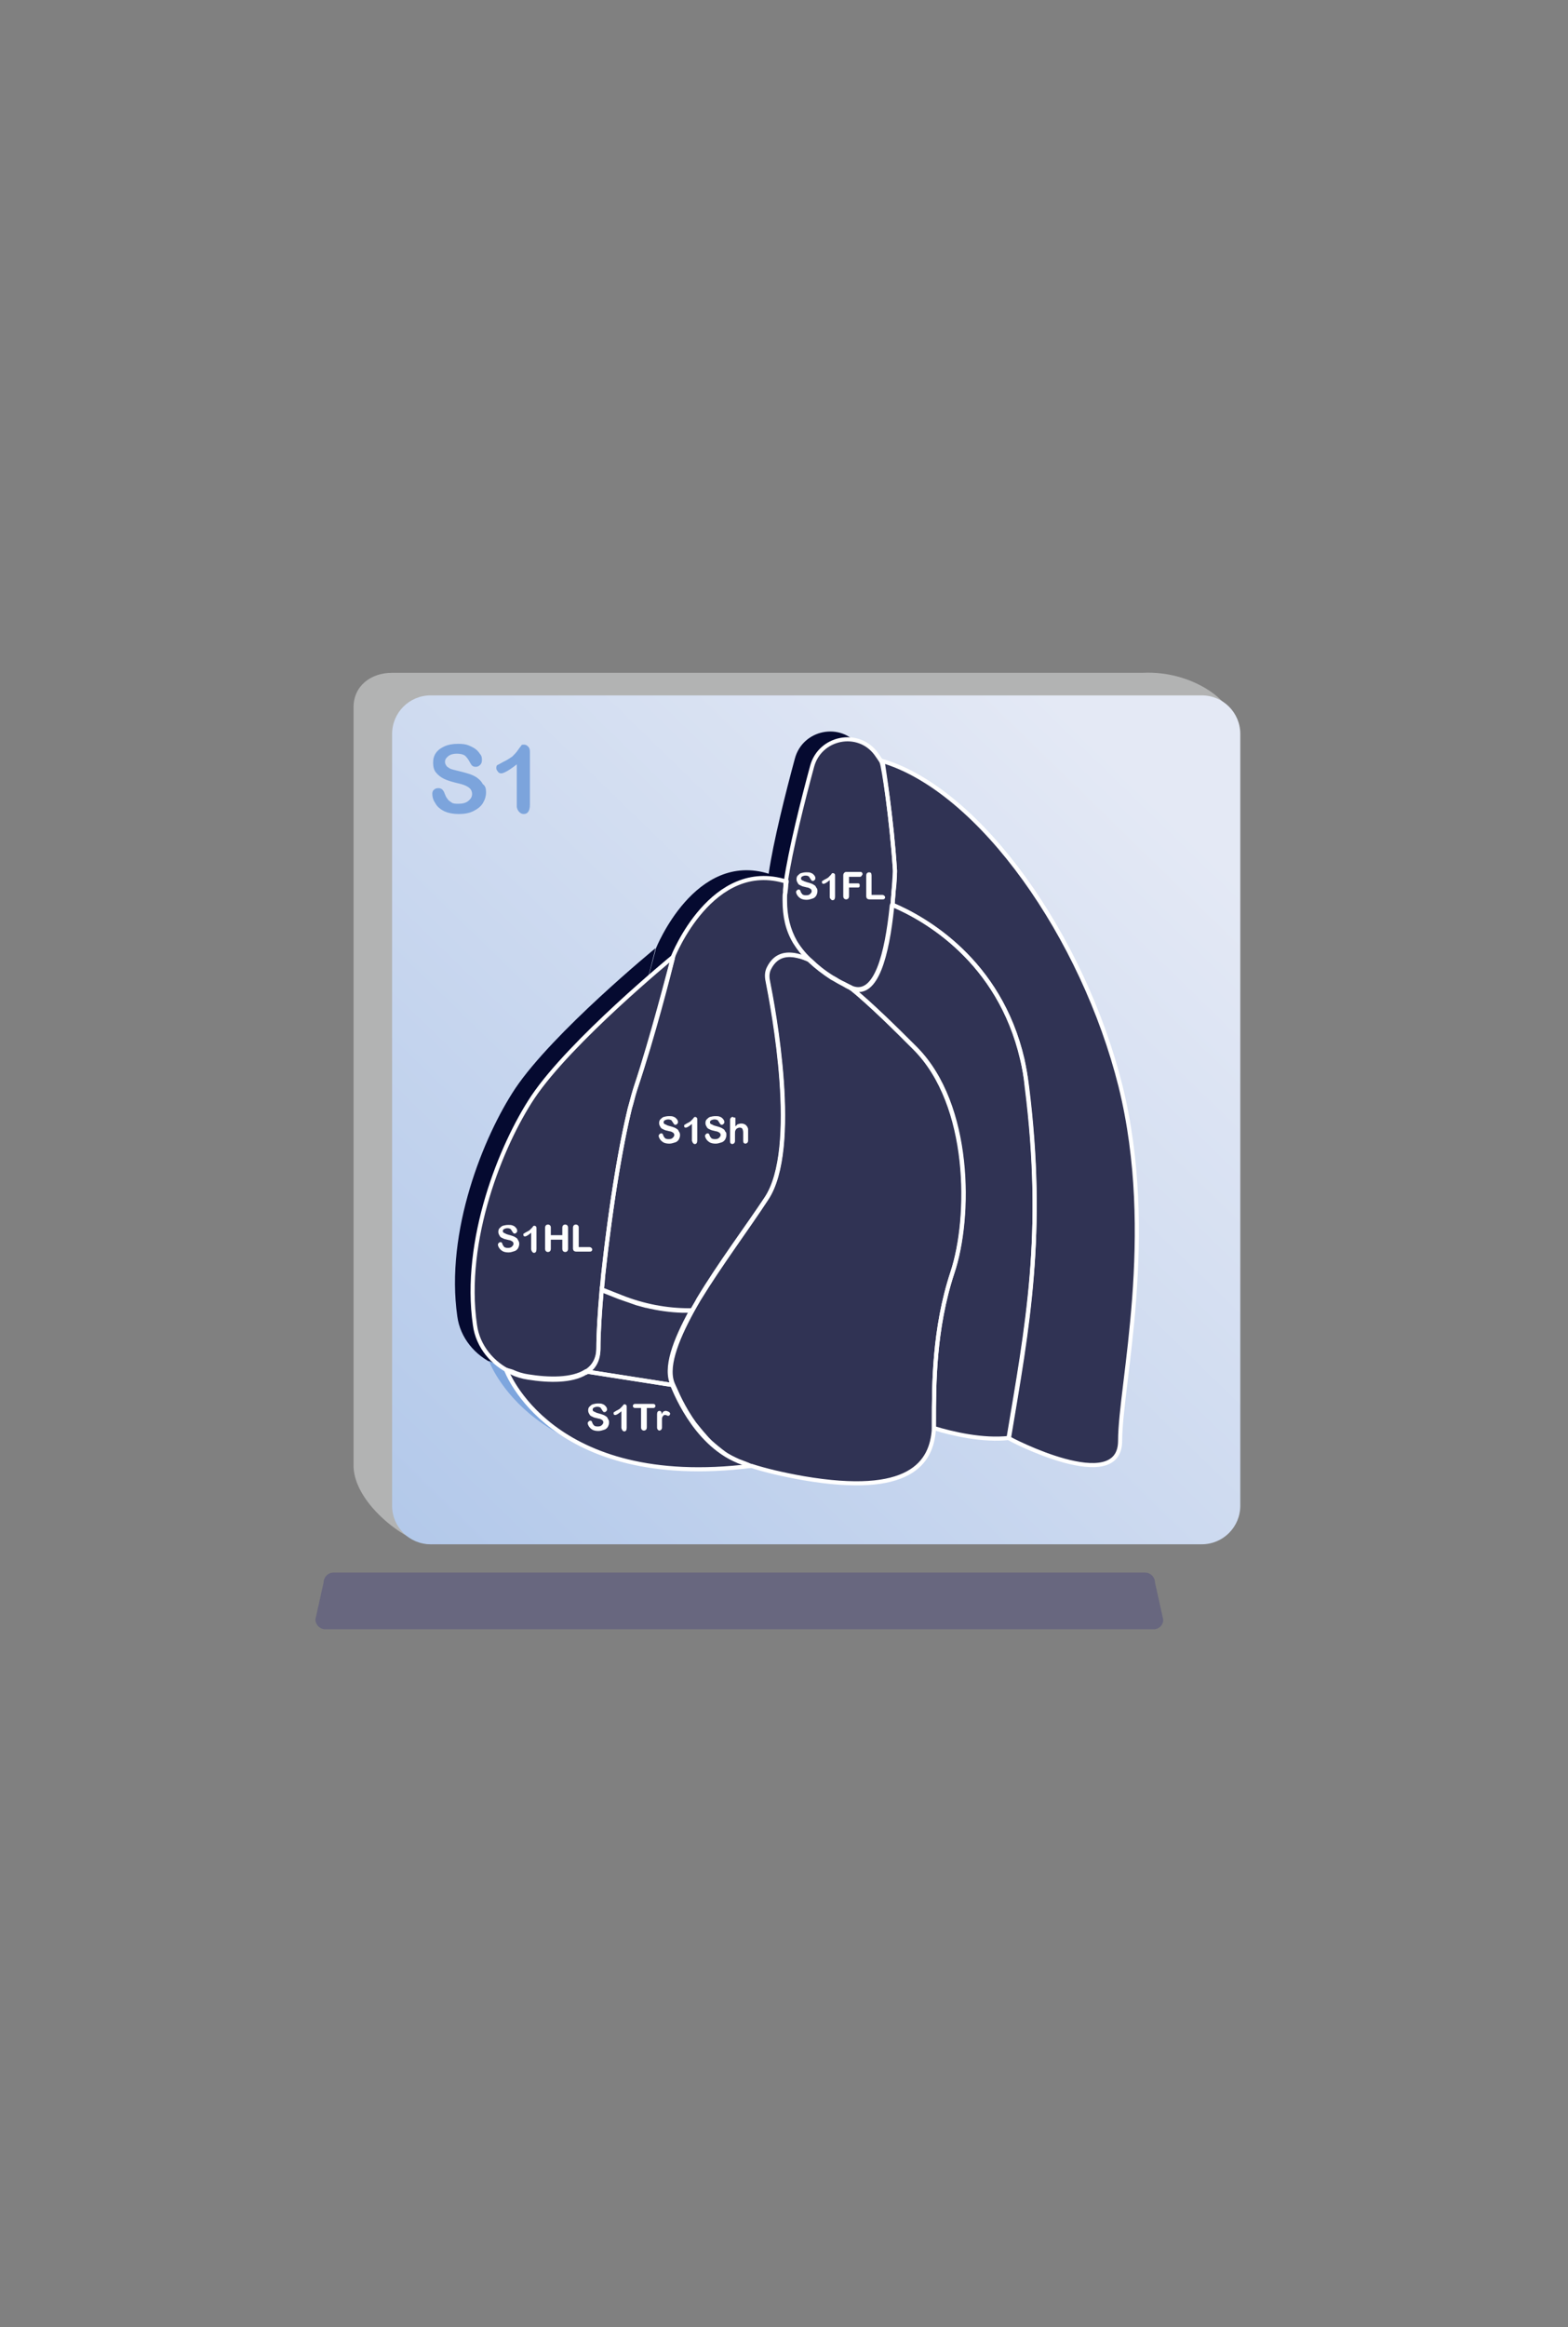 <?xml version="1.0" encoding="utf-8"?>
<!-- Generator: Adobe Illustrator 23.0.4, SVG Export Plug-In . SVG Version: 6.00 Build 0)  -->
<svg version="1.1" id="Layer_1" xmlns="http://www.w3.org/2000/svg" xmlns:xlink="http://www.w3.org/1999/xlink" x="0px" y="0px"
	 viewBox="0 0 382.3 566.9" style="enable-background:new 0 0 382.3 566.9;" xml:space="preserve">
<rect x="0" y="0" width="382.3" height="566.9" fill="#808080" stroke="none"/>
<style type="text/css">
	.st0{opacity:0.2;fill:#0B0780;}
	.st1{fill:#B2B3B3;}
	.st2{fill:url(#SVGID_1_);}
	.st3{fill:#050A30;}
	.st4{fill:#7EA6DE;}
	.st5{fill:#303354;}
	.st6{fill:none;}
	.st7{fill:none;stroke:#FFFFFF;stroke-miterlimit:10;}
	.st8{enable-background:new    ;}
	.st9{fill:#FFFFFF;}
	.st10{fill:#7CA4DC;}
</style>
<path id="Shadow" class="st0" d="M281.3,396.9H79.3c-1.3,0-2.4-1.1-2.4-2.4l2-9c0-1.3,1.1-2.4,2.4-2.4h197.9c1.3,0,2.4,1.1,2.4,2.4
	l2,9C283.7,395.8,282.6,396.9,281.3,396.9z"/>
<g id="Plain_background">
	<g id="Brainregionsback">
		<path class="st1" d="M283.5,366.7L105,376.2c-5.2,0-18.5-9.5-18.8-18.9v-185c0-5.2,4.2-8.4,9.4-8.4h183c12.1-0.6,22.1,7,22.1,12.2
			L293,357.3C292.9,362.5,288.7,366.7,283.5,366.7z"/>
		
			<linearGradient id="SVGID_1_" gradientUnits="userSpaceOnUse" x1="278.678" y1="377.053" x2="-95.226" y2="-7.573" gradientTransform="matrix(1 0 0 -1 0 567.89)">
			<stop  offset="0" style="stop-color:#E4E9F5"/>
			<stop  offset="0.999" style="stop-color:#7EA6DE"/>
		</linearGradient>
		<path class="st2" d="M293,376.2H105c-5.2,0-9.4-4.2-9.4-9.4v-188c0-5.2,4.2-9.4,9.4-9.4h188c5.2,0,9.4,4.2,9.4,9.4v188
			C302.4,372,298.2,376.2,293,376.2z"/>
		<path class="st3" d="M214,210.1v0.1c0,0.1,0,0.2,0,0.4c0,1.4-0.1,2.9-0.3,4.3c-0.1,1.3-0.2,2.5-0.3,3.8c0,0,0,0.2-0.1,0.5
			c-1.2,11.5-3.8,21.9-9.6,19.8c-0.2,0-0.5-0.1-0.7-0.3c-0.5-0.2-1-0.5-1.5-0.8c-0.8-0.4-1.5-0.8-2-1.1s-0.9-0.5-0.9-0.5
			c-2-1.3-3.8-2.7-5.3-4.1c-1.5-1.5-2.7-3-3.7-4.6c-1.8-3-2.5-6.3-2.5-10.1c0-0.2,0-0.5,0-0.8s0-0.7,0.1-1.1c0-0.2,0-0.4,0-0.6
			c0-0.4,0.1-0.8,0.1-1.1c0-0.1,0-0.3,0-0.4c0-0.4,0.1-0.6,0.1-0.6c1.1-7.7,4.2-20,6.4-28.1c1.9-7.1,11.2-9,15.6-3.1
			c0.5,0.7,1,1.4,1.4,2.1c0,0,0,0,0,0.1C211.2,185,213.2,197.5,214,210.1z"/>
		<path class="st3" d="M159.8,231l-0.1,0.5c-0.7,2.9-4.8,19-9,31.4c-3.1,9.3-6.2,29.4-7.9,45.4c-0.1,1.4-0.2,2.7-0.4,4
			c-0.5,5.7-0.8,10.7-0.8,14.2c0,2.8-1.1,4.6-3,5.8h-0.1l0,0c-3.4,2.1-9,2-14,1.2c-1.4-0.2-2.8-0.6-4-1.2c-4.7-2.1-8.3-6.4-9-11.6
			c-3-20.7,6.4-43.9,14.1-55.5C134.8,251.5,159.8,231,159.8,231z"/>
		<path class="st4" d="M178.9,355.2c-49,6.1-59.7-23.7-59.7-23.7l1.5,0.7c1.3,0.6,2.6,1,4,1.2c5,0.8,10.6,0.9,14-1.2l0,0l21.1,3.3
			c0.3,0.5,5.1,14,16,18.5C176,354.2,178.8,355.2,178.9,355.2z"/>
		<path class="st3" d="M193.3,232.1c-1.1-0.5-2.1-0.9-3.1-1.1c-3.3-0.8-5.9,0.2-7.4,3.9c-0.2,0.4-0.2,0.8-0.1,1.3
			c1.1,5.1,8.3,41.3-0.1,53.9c-4.5,6.8-11.4,16-16.5,24.5l0,0c-0.5,1-1.1,1.9-1.6,2.8h-2.3c-3-0.1-5.9-0.5-8.8-1.2h-0.1
			c-0.7-0.2-1.5-0.4-2.2-0.6l-4.3-1.5l-4.3-1.7l0,0c0.1-1,0.2-2.1,0.3-3.2c0.5-4.6,1.1-9.6,1.8-14.6c0.2-1.4,0.4-2.8,0.6-4.2
			c1.2-8,2.6-15.7,4-21.6c0.1-0.6,0.3-1.2,0.5-1.8c0.4-1.5,0.7-2.8,1.1-4c4.1-12.4,8.2-28.5,9-31.4l0.1-0.5c0,0,9.5-24,27.7-18.2
			c0,0,0,0.2-0.1,0.6c0,0.5-0.1,1.3-0.2,2.1c-0.1,0.4-0.1,0.8-0.1,1.1s0,0.6,0,0.8c0,3.8,0.8,7.1,2.5,10.1
			C190.6,229.1,191.8,230.6,193.3,232.1z"/>
		<path class="st5" d="M273.1,264.6c-9.1-36.4-34.1-72.1-58-79.2c-0.5-0.7-0.9-1.4-1.4-2.1c-4.4-5.9-13.7-4-15.6,3.1
			c-2.2,8.1-5.3,20.5-6.4,28.1c-18.2-5.7-27.7,18.2-27.7,18.2l-0.1,0.5l0,0c-2.4,2-25.3,21-33.9,33.9c-7.8,11.6-17.1,34.8-14.1,55.5
			c0.7,4.8,3.7,8.7,7.8,11l-0.3-0.1c0,0,10.6,29.5,59.7,23.4l0,0c3.4,1.2,7.6,2.2,12.7,3c25.8,4.3,31.3-3.6,31.8-12.1
			c4.6,1.4,12,3.1,18.3,2.4c0,0.2,27.2,14.3,27.2,0.7C273.1,337.4,282.2,301,273.1,264.6z M192.3,232.6c-0.1,0-0.3,0-0.4,0
			C192,232.6,192.1,232.6,192.3,232.6z M193.3,232.6c-0.2,0-0.3,0-0.5,0C193,232.6,193.2,232.6,193.3,232.6z M191.5,216.9
			c0,0.1,0,0.2,0,0.4C191.5,217.2,191.5,217,191.5,216.9z M191.3,232.7c-0.1,0-0.3,0.1-0.4,0.1C191,232.7,191.2,232.7,191.3,232.7z
			 M190.4,232.9c-0.2,0.1-0.3,0.2-0.4,0.2C190.1,233.1,190.2,233,190.4,232.9z M189.5,233.3c-0.1,0.1-0.2,0.2-0.4,0.3
			C189.3,233.5,189.4,233.4,189.5,233.3z M188.8,233.9c-0.1,0.1-0.2,0.3-0.3,0.4C188.6,234.2,188.7,234.1,188.8,233.9z M188.1,234.7
			c-0.1,0.1-0.2,0.3-0.3,0.5C187.9,235.1,188,234.9,188.1,234.7z M187.5,235.7L187.5,235.7c-0.5,0.9-0.6,2-0.4,3
			c0,0.2,0.1,0.3,0.1,0.5c0-0.2-0.1-0.4-0.1-0.5C186.8,237.7,187,236.6,187.5,235.7z M168.6,319.2h-0.5c-5.7,0-11.3-1.1-16.6-3.2
			l-4.7-1.9l0,0l4.2,1.7l4.3,1.5c0.7,0.2,1.5,0.4,2.2,0.6h0.1c2.9,0.7,5.8,1.1,8.8,1.2L168.6,319.2z M165.9,341.3
			c0.6,1.2,1.4,2.6,2.4,4c0.3,0.5,0.6,0.9,0.9,1.3c0.7,1,1.5,2,2.5,3c0.3,0.3,0.6,0.7,1,1C169.4,347.6,167.2,344,165.9,341.3z
			 M173.4,351.5c0.4,0.4,0.8,0.7,1.2,1C174.2,352.2,173.8,351.9,173.4,351.5z M174.7,352.7c0.3,0.3,0.7,0.5,1,0.8
			C175.3,353.2,175,352.9,174.7,352.7z M178.4,355.1c0.5,0.3,1.1,0.5,1.7,0.8l0,0c0,0,0.1,0.1,0.3,0.1c-0.1-0.1-0.3-0.1-0.3-0.1
			C179.5,355.7,178.9,355.4,178.4,355.1z M177,354.4c0.2,0.1,0.3,0.2,0.5,0.3C177.3,354.5,177.2,354.5,177,354.4z M183,357L183,357
			L183,357L183,357z M187.5,290.7c-0.2,0.4-0.5,0.8-0.7,1.2C187,291.5,187.3,291.1,187.5,290.7z M190.8,272.9c0-0.5,0-0.9,0-1.4
			C190.8,272,190.8,272.5,190.8,272.9z M187.6,290.5c0.2-0.4,0.4-0.7,0.5-1.1C188,289.8,187.8,290.1,187.6,290.5z M188.4,288.7
			c0.1-0.2,0.2-0.5,0.3-0.7C188.6,288.2,188.5,288.4,188.4,288.7z M189,287c0.1-0.2,0.1-0.4,0.2-0.6
			C189.1,286.6,189.1,286.8,189,287z M189.4,285.5c0.1-0.2,0.1-0.4,0.2-0.7C189.5,285,189.5,285.2,189.4,285.5z M189.8,283.9
			c0.1-0.3,0.1-0.6,0.2-0.9C189.9,283.4,189.8,283.7,189.8,283.9z M190.1,281.9c0-0.2,0.1-0.4,0.1-0.6
			C190.2,281.5,190.2,281.7,190.1,281.9z M190.4,280.1c0-0.2,0.1-0.5,0.1-0.7C190.4,279.7,190.4,279.9,190.4,280.1z M190.7,276.1
			c0-0.2,0-0.3,0-0.5C190.7,275.8,190.7,275.9,190.7,276.1z M190.8,274.7c0-0.4,0-0.7,0-1.1C190.8,274,190.8,274.4,190.8,274.7z
			 M187.2,239.4c0.1,0.5,0.2,1.1,0.3,1.7C187.4,240.5,187.3,239.9,187.2,239.4z M187.6,241.3c0.1,0.6,0.2,1.3,0.4,2
			C187.8,242.6,187.7,241.9,187.6,241.3z M188,243.8c0,0.2,0.1,0.4,0.1,0.5C188.1,244.1,188,243.9,188,243.8z M188.3,245.2
			c0,0.3,0.1,0.6,0.2,0.9C188.4,245.8,188.3,245.5,188.3,245.2z M188.5,246.7c0,0.2,0.1,0.5,0.1,0.8
			C188.6,247.2,188.5,246.9,188.5,246.7z M188.8,248.3c0,0.1,0,0.3,0.1,0.4C188.8,248.5,188.8,248.4,188.8,248.3z M189,249.9
			c0,0.1,0,0.3,0.1,0.4C189.1,250.2,189,250.1,189,249.9z M189.3,251.7c0,0.3,0.1,0.6,0.1,0.9C189.3,252.3,189.3,252,189.3,251.7z
			 M189.5,253.5c0,0.3,0.1,0.6,0.1,0.8C189.6,254.1,189.5,253.8,189.5,253.5z M189.7,255.4c0,0.3,0.1,0.6,0.1,0.9
			C189.8,256,189.8,255.7,189.7,255.4z M190,257.3c0,0.3,0.1,0.5,0.1,0.8C190,257.9,190,257.6,190,257.3z M190.5,263.4
			c0,0.2,0,0.4,0,0.7C190.5,263.8,190.5,263.6,190.5,263.4z M190.6,265.4c0,0.2,0,0.3,0,0.5C190.6,265.8,190.6,265.6,190.6,265.4z
			 M190.7,267.5c0,0.2,0,0.4,0,0.6C190.7,267.9,190.7,267.7,190.7,267.5z M190.8,269.5c0,0.4,0,0.7,0,1.1
			C190.8,270.3,190.8,269.9,190.8,269.5z M204.6,239.1c0.1,0.1,0.3,0.2,0.4,0.2C204.9,239.2,204.7,239.1,204.6,239.1z"/>
	</g>
</g>
<g id="Fill">
	<path id="S1Trfill" class="st6" d="M183.1,357.1c-49,6.1-59.7-23.4-59.7-23.4l1.4,0.4c1.3,0.6,2.6,1,4,1.2c5,0.8,10.6,0.9,14-1.2
		l0,0l21.1,3.3c0.3,0.5,5.1,14,16,18.5C180.2,356,183,357.1,183.1,357.1z"/>
	<g id="S1FLfilll">
		<path class="st6" d="M218.2,212v0.1c0,0.1,0,0.2,0,0.4c0,1.4-0.1,2.9-0.3,4.3c-0.1,1.3-0.2,2.5-0.3,3.8c0,0,0,0.2-0.1,0.5
			c-1.2,11.5-3.8,21.9-9.6,19.8c-0.2,0-0.5-0.1-0.7-0.3c-0.5-0.2-1-0.5-1.5-0.8c-0.8-0.4-1.5-0.8-2-1.1s-0.9-0.5-0.9-0.5
			c-2-1.3-3.8-2.7-5.3-4.1c-1.5-1.5-2.7-3-3.7-4.6c-1.8-3-2.5-6.3-2.5-10.1c0-0.2,0-0.5,0-0.8s0-0.7,0.1-1.1c0-0.2,0-0.4,0-0.6
			c0-0.4,0.1-0.8,0.1-1.1c0-0.1,0-0.3,0-0.4c0-0.4,0.1-0.6,0.1-0.6c1.1-7.7,4.2-20,6.4-28.1c1.9-7.1,11.2-9,15.6-3.1
			c0.5,0.7,1,1.4,1.4,2.1c0,0,0,0,0,0.1C215.4,186.8,217.4,199.3,218.2,212z"/>
		<path class="st6" d="M164,337.4l-21.1-3.3c1.8-1.1,3-3,3-5.8c0-3.5,0.3-8.5,0.8-14.2l4.8,1.9c5.3,2.1,10.9,3.2,16.6,3.2h0.5
			C164.5,326.7,162,333.3,164,337.4z"/>
	</g>
	<path id="S1Shfill" class="st6" d="M197.5,233.9c-1.1-0.5-2.1-0.9-3.1-1.1c-3-0.7-5.4,0-6.9,2.9c-0.5,0.9-0.6,1.9-0.4,3
		c1.4,7.1,7.9,41.1-0.3,53.3c-4.5,6.8-11.4,16-16.5,24.5l0,0c-0.5,1-1.1,1.9-1.6,2.8h-2.3c-3-0.1-5.9-0.5-8.8-1.2h-0.1
		c-0.7-0.2-1.5-0.4-2.2-0.6L151,316l-4.3-1.7l0,0c0.1-1,0.2-2.1,0.3-3.2c0.5-4.6,1.1-9.6,1.8-14.6c0.2-1.4,0.4-2.8,0.6-4.2
		c1.2-8,2.6-15.7,4-21.6c0.1-0.6,0.3-1.2,0.5-1.8c0.4-1.5,0.7-2.8,1.1-4c4.1-12.4,8.2-28.5,9-31.4l0.1-0.5c0,0,9.5-24,27.7-18.2
		c0,0,0,0.2-0.1,0.6c0,0.5-0.1,1.3-0.2,2.1c-0.1,0.4-0.1,0.8-0.1,1.1s0,0.6,0,0.8c0,3.8,0.8,7.1,2.5,10.1
		C194.8,231,196,232.5,197.5,233.9z"/>
	<path id="S1HLfill" class="st6" d="M164.1,233.1l-0.1,0.5c-0.7,2.9-4.8,19-9,31.4c-3.1,9.3-6.2,29.4-7.9,45.4
		c-0.1,1.4-0.2,2.7-0.4,4c-0.5,5.7-0.8,10.7-0.8,14.2c0,2.8-1.1,4.6-3,5.8h-0.1l0,0c-3.4,2.1-9,2-14,1.2c-1.4-0.2-2.8-0.6-4-1.2
		c-4.7-2.1-8.3-6.4-9-11.6c-3-20.7,6.4-43.9,14.1-55.5C139.1,253.6,164.1,233.1,164.1,233.1z"/>
</g>
<g id="Lines__x2B__text">
	<g id="Brainregionslinestext">
		<path class="st7" d="M232.2,310.1c-4.5,13.6-4.5,27.3-4.5,36.4c0,0.5,0,1,0,1.5c-0.5,8.5-6,16.5-31.8,12.1
			c-5.1-0.9-9.3-1.9-12.7-3l0,0c0,0,0,0-0.1,0c0,0,0,0-0.1,0c-0.3-0.1-0.5-0.1-0.7-0.3c-0.8-0.3-2-0.8-2.1-0.8l0,0
			c-1.3-0.6-2.6-1.2-3.7-2c-1.2-0.9-2.3-1.8-3.3-2.7c-0.5-0.5-1-1-1.4-1.5c-0.9-1-1.7-2-2.5-3c-0.3-0.4-0.6-0.9-0.9-1.3
			c-2.7-4.1-4-7.7-4.2-8c-2-4,0.5-10.7,4.6-18.2c0.5-0.9,1-1.8,1.6-2.8l0,0c5.2-8.5,12-17.6,16.5-24.5c8.1-12.2,1.7-46.2,0.3-53.2
			c-0.2-1-0.1-2.1,0.4-3c1.5-2.9,3.9-3.6,6.9-2.9c1,0.2,2,0.6,3.1,1.1c1.5,1.4,3.2,2.8,5.3,4.1c0,0,0.4,0.2,0.9,0.5
			c0.6,0.4,1.3,0.8,2,1.1c0.5,0.3,1,0.6,1.5,0.8c5.3,4.4,11,10,16,15C236.8,269.2,236.8,296.5,232.2,310.1z"/>
		<path class="st7" d="M218.2,212v0.1c0,0.1,0,0.2,0,0.4c0,1.4-0.1,2.9-0.3,4.3c-0.1,1.3-0.2,2.5-0.3,3.8c0,0,0,0.2-0.1,0.5
			c-1.2,11.5-3.8,21.9-9.6,19.8c-0.2,0-0.5-0.1-0.7-0.3c-0.5-0.2-1-0.5-1.5-0.8c-0.8-0.4-1.5-0.8-2-1.1s-0.9-0.5-0.9-0.5
			c-2-1.3-3.8-2.7-5.3-4.1c-1.5-1.5-2.7-3-3.7-4.6c-1.8-3-2.5-6.3-2.5-10.1c0-0.2,0-0.5,0-0.8s0-0.7,0.1-1.1c0-0.2,0-0.4,0-0.6
			c0-0.4,0.1-0.8,0.1-1.1c0-0.1,0-0.3,0-0.4c0-0.4,0.1-0.6,0.1-0.6c1.1-7.7,4.2-20,6.4-28.1c1.9-7.1,11.2-9,15.6-3.1
			c0.5,0.7,1,1.4,1.4,2.1c0,0,0,0,0,0.1C215.4,186.8,217.4,199.3,218.2,212z"/>
		<path class="st7" d="M183.1,357.1c-49,6.1-59.7-23.4-59.7-23.4l1.4,0.4c1.3,0.6,2.6,1,4,1.2c5,0.8,10.6,0.9,14-1.2l0,0l21.1,3.3
			c0.3,0.5,5.1,14,16,18.5C180.2,356,183,357.1,183.1,357.1z"/>
		<path class="st7" d="M164,337.4l-21.1-3.3c1.8-1.1,3-3,3-5.8c0-3.5,0.3-8.5,0.8-14.2l4.8,1.9c5.3,2.1,10.9,3.2,16.6,3.2h0.5
			C164.5,326.7,162,333.3,164,337.4z"/>
		<path class="st7" d="M197.5,233.9c-1.1-0.5-2.1-0.9-3.1-1.1c-3-0.7-5.4,0-6.9,2.9c-0.5,0.9-0.6,1.9-0.4,3
			c1.4,7.1,7.9,41.1-0.3,53.3c-4.5,6.8-11.4,16-16.5,24.5l0,0c-0.5,1-1.1,1.9-1.6,2.8h-2.3c-3-0.1-5.9-0.5-8.8-1.2h-0.1
			c-0.7-0.2-1.5-0.4-2.2-0.6L151,316l-4.3-1.7l0,0c0.1-1,0.2-2.1,0.3-3.2c0.5-4.6,1.1-9.6,1.8-14.6c0.2-1.4,0.4-2.8,0.6-4.2
			c1.2-8,2.6-15.7,4-21.6c0.1-0.6,0.3-1.2,0.5-1.8c0.4-1.5,0.7-2.8,1.1-4c4.1-12.4,8.2-28.5,9-31.4l0.1-0.5c0,0,9.5-24,27.7-18.2
			c0,0,0,0.2-0.1,0.6c0,0.5-0.1,1.3-0.2,2.1c-0.1,0.4-0.1,0.8-0.1,1.1s0,0.6,0,0.8c0,3.8,0.8,7.1,2.5,10.1
			C194.8,231,196,232.5,197.5,233.9z"/>
		<path class="st7" d="M273.1,351c0,13.6-27.2-0.5-27.2-0.7c4.5-27,9-49.6,4.5-85.7c-0.3-2.3-0.7-4.5-1.1-6.5
			c-5.6-24.1-23.8-34.3-31.6-37.6h-0.1c0.1-1.3,0.2-2.5,0.3-3.8c0.1-1.4,0.2-2.9,0.3-4.3c0-0.1,0-0.2,0-0.4v0
			c-0.8-12.6-2.8-25.1-3-26.5v-0.1c23.9,7.2,48.9,42.9,58,79.2C282.2,301,273.1,337.4,273.1,351z"/>
		<path class="st7" d="M246,350.3c-6.4,0.7-13.7-1-18.3-2.4c0-0.5,0-1,0-1.5c0-9.1,0-22.7,4.5-36.4c4.5-13.6,4.5-40.9-9.1-54.6
			c-5-5-10.6-10.6-16-15c0.2,0.1,0.5,0.2,0.7,0.3c5.8,2.1,8.4-8.3,9.6-19.8c0-0.3,0.1-0.5,0.1-0.5s0,0,0.1,0
			c7.8,3.3,26,13.5,31.6,37.6c0.5,2,0.9,4.2,1.1,6.5C254.9,300.7,250.5,323.4,246,350.3z"/>
		<g class="st8">
			<path class="st9" d="M148.5,346.5c0,0.4-0.1,0.7-0.3,1.1c-0.2,0.3-0.5,0.6-0.9,0.7s-0.8,0.3-1.4,0.3c-0.6,0-1.2-0.1-1.6-0.4
				c-0.3-0.2-0.5-0.4-0.7-0.7c-0.2-0.3-0.3-0.6-0.3-0.8c0-0.2,0.1-0.3,0.2-0.4c0.1-0.1,0.2-0.2,0.4-0.2c0.1,0,0.3,0,0.3,0.1
				c0.1,0.1,0.2,0.2,0.2,0.4c0.1,0.2,0.2,0.4,0.3,0.5c0.1,0.1,0.2,0.3,0.4,0.3c0.2,0.1,0.4,0.1,0.7,0.1c0.4,0,0.7-0.1,0.9-0.3
				c0.2-0.2,0.4-0.4,0.4-0.7c0-0.2-0.1-0.4-0.2-0.5c-0.1-0.1-0.3-0.2-0.5-0.3c-0.2-0.1-0.5-0.1-0.8-0.2c-0.5-0.1-0.9-0.2-1.2-0.4
				c-0.3-0.1-0.6-0.3-0.7-0.6c-0.2-0.3-0.3-0.6-0.3-0.9c0-0.4,0.1-0.7,0.3-0.9s0.5-0.5,0.8-0.6c0.4-0.1,0.8-0.2,1.3-0.2
				c0.4,0,0.7,0,1,0.1c0.3,0.1,0.5,0.2,0.7,0.4c0.2,0.2,0.3,0.3,0.4,0.5s0.1,0.4,0.1,0.5c0,0.2-0.1,0.3-0.2,0.4
				c-0.1,0.1-0.2,0.2-0.4,0.2c-0.1,0-0.3,0-0.3-0.1c-0.1-0.1-0.2-0.2-0.3-0.4c-0.1-0.2-0.3-0.4-0.4-0.6c-0.2-0.1-0.4-0.2-0.8-0.2
				c-0.3,0-0.6,0.1-0.8,0.2c-0.2,0.1-0.3,0.3-0.3,0.5c0,0.1,0,0.2,0.1,0.3s0.2,0.2,0.3,0.2s0.2,0.1,0.4,0.2s0.3,0.1,0.6,0.2
				c0.4,0.1,0.7,0.2,1,0.3c0.3,0.1,0.5,0.2,0.8,0.4c0.2,0.1,0.4,0.3,0.5,0.6C148.4,345.9,148.5,346.1,148.5,346.5z"/>
			<path class="st9" d="M151.5,347.8v-4c-0.7,0.6-1.2,0.9-1.5,0.9c-0.1,0-0.2,0-0.3-0.1c-0.1-0.1-0.1-0.2-0.1-0.3
				c0-0.1,0-0.3,0.1-0.3s0.3-0.2,0.5-0.3c0.4-0.2,0.6-0.3,0.9-0.5c0.2-0.2,0.4-0.4,0.6-0.6s0.3-0.4,0.3-0.4s0.1-0.1,0.3-0.1
				c0.2,0,0.3,0.1,0.4,0.2s0.1,0.3,0.1,0.5v5c0,0.6-0.2,0.9-0.6,0.9c-0.2,0-0.3-0.1-0.4-0.2S151.5,348,151.5,347.8z"/>
			<path class="st9" d="M159.1,343h-1.4v4.7c0,0.3-0.1,0.5-0.2,0.6c-0.1,0.1-0.3,0.2-0.5,0.2c-0.2,0-0.4-0.1-0.5-0.2
				c-0.1-0.1-0.2-0.3-0.2-0.6V343H155c-0.2,0-0.4,0-0.5-0.1c-0.1-0.1-0.2-0.2-0.2-0.4c0-0.2,0.1-0.3,0.2-0.4
				c0.1-0.1,0.3-0.1,0.5-0.1h4.1c0.2,0,0.4,0,0.5,0.1c0.1,0.1,0.2,0.2,0.2,0.4c0,0.2-0.1,0.3-0.2,0.4C159.5,343,159.4,343,159.1,343
				z"/>
			<path class="st9" d="M161.4,346.8v1c0,0.2-0.1,0.4-0.2,0.5c-0.1,0.1-0.3,0.2-0.4,0.2c-0.2,0-0.3-0.1-0.4-0.2s-0.2-0.3-0.2-0.5
				v-3.3c0-0.5,0.2-0.8,0.6-0.8c0.2,0,0.3,0.1,0.4,0.2s0.1,0.3,0.1,0.6c0.1-0.2,0.3-0.4,0.4-0.6c0.2-0.1,0.4-0.2,0.6-0.2
				s0.5,0.1,0.7,0.2s0.4,0.3,0.4,0.5c0,0.1-0.1,0.3-0.2,0.4c-0.1,0.1-0.2,0.1-0.3,0.1c0,0-0.2,0-0.3-0.1c-0.2-0.1-0.3-0.1-0.4-0.1
				c-0.2,0-0.3,0-0.4,0.1c-0.1,0.1-0.2,0.2-0.3,0.4s-0.1,0.4-0.1,0.6C161.4,346.1,161.4,346.4,161.4,346.8z"/>
		</g>
		<path class="st7" d="M164.1,233.1l-0.1,0.5c-0.7,2.9-4.8,19-9,31.4c-3.1,9.3-6.2,29.4-7.9,45.4c-0.1,1.4-0.2,2.7-0.4,4
			c-0.5,5.7-0.8,10.7-0.8,14.2c0,2.8-1.1,4.6-3,5.8h-0.1l0,0c-3.4,2.1-9,2-14,1.2c-1.4-0.2-2.8-0.6-4-1.2c-4.7-2.1-8.3-6.4-9-11.6
			c-3-20.7,6.4-43.9,14.1-55.5C139.1,253.6,164.1,233.1,164.1,233.1z"/>
		<g>
			<g class="st8">
				<path class="st9" d="M165.8,276.5c0,0.4-0.1,0.7-0.3,1.1c-0.2,0.3-0.5,0.6-0.9,0.7s-0.8,0.3-1.4,0.3c-0.6,0-1.2-0.1-1.6-0.4
					c-0.3-0.2-0.5-0.4-0.7-0.7c-0.2-0.3-0.3-0.6-0.3-0.8c0-0.2,0.1-0.3,0.2-0.4c0.1-0.1,0.2-0.2,0.4-0.2c0.1,0,0.3,0,0.3,0.1
					c0.1,0.1,0.2,0.2,0.2,0.4c0.1,0.2,0.2,0.4,0.3,0.5c0.1,0.1,0.2,0.3,0.4,0.3c0.2,0.1,0.4,0.1,0.7,0.1c0.4,0,0.7-0.1,0.9-0.3
					c0.2-0.2,0.4-0.4,0.4-0.7c0-0.2-0.1-0.4-0.2-0.5c-0.1-0.1-0.3-0.2-0.5-0.3c-0.2-0.1-0.5-0.1-0.8-0.2c-0.5-0.1-0.9-0.2-1.2-0.4
					c-0.3-0.1-0.6-0.3-0.7-0.6c-0.2-0.3-0.3-0.6-0.3-0.9c0-0.4,0.1-0.7,0.3-0.9s0.5-0.5,0.8-0.6c0.4-0.1,0.8-0.2,1.3-0.2
					c0.4,0,0.7,0,1,0.1c0.3,0.1,0.5,0.2,0.7,0.4c0.2,0.2,0.3,0.3,0.4,0.5s0.1,0.4,0.1,0.5c0,0.2-0.1,0.3-0.2,0.4
					c-0.1,0.1-0.2,0.2-0.4,0.2c-0.1,0-0.3,0-0.3-0.1c-0.1-0.1-0.2-0.2-0.3-0.4c-0.1-0.2-0.3-0.4-0.4-0.6c-0.2-0.1-0.4-0.2-0.8-0.2
					c-0.3,0-0.6,0.1-0.8,0.2c-0.2,0.1-0.3,0.3-0.3,0.5c0,0.1,0,0.2,0.1,0.3s0.2,0.2,0.3,0.2s0.2,0.1,0.4,0.2s0.3,0.1,0.6,0.2
					c0.4,0.1,0.7,0.2,1,0.3c0.3,0.1,0.5,0.2,0.8,0.4c0.2,0.1,0.4,0.3,0.5,0.6C165.7,275.9,165.8,276.1,165.8,276.5z"/>
				<path class="st9" d="M168.7,277.8v-4c-0.7,0.6-1.2,0.9-1.5,0.9c-0.1,0-0.2,0-0.3-0.1c-0.1-0.1-0.1-0.2-0.1-0.3
					c0-0.1,0-0.3,0.1-0.3s0.3-0.2,0.5-0.3c0.4-0.2,0.6-0.3,0.9-0.5c0.2-0.2,0.4-0.4,0.6-0.6s0.3-0.4,0.3-0.4s0.1-0.1,0.3-0.1
					c0.2,0,0.3,0.1,0.4,0.2s0.1,0.3,0.1,0.5v5c0,0.6-0.2,0.9-0.6,0.9c-0.2,0-0.3-0.1-0.4-0.2S168.7,278,168.7,277.8z"/>
				<path class="st9" d="M177.1,276.5c0,0.4-0.1,0.7-0.3,1.1c-0.2,0.3-0.5,0.6-0.9,0.7s-0.8,0.3-1.4,0.3c-0.6,0-1.2-0.1-1.6-0.4
					c-0.3-0.2-0.5-0.4-0.7-0.7c-0.2-0.3-0.3-0.6-0.3-0.8c0-0.2,0.1-0.3,0.2-0.4c0.1-0.1,0.2-0.2,0.4-0.2c0.1,0,0.3,0,0.3,0.1
					c0.1,0.1,0.2,0.2,0.2,0.4c0.1,0.2,0.2,0.4,0.3,0.5c0.1,0.1,0.2,0.3,0.4,0.3c0.2,0.1,0.4,0.1,0.7,0.1c0.4,0,0.7-0.1,0.9-0.3
					c0.2-0.2,0.4-0.4,0.4-0.7c0-0.2-0.1-0.4-0.2-0.5c-0.1-0.1-0.3-0.2-0.5-0.3c-0.2-0.1-0.5-0.1-0.8-0.2c-0.5-0.1-0.9-0.2-1.2-0.4
					c-0.3-0.1-0.6-0.3-0.7-0.6c-0.2-0.3-0.3-0.6-0.3-0.9c0-0.4,0.1-0.7,0.3-0.9s0.5-0.5,0.8-0.6c0.4-0.1,0.8-0.2,1.3-0.2
					c0.4,0,0.7,0,1,0.1c0.3,0.1,0.5,0.2,0.7,0.4c0.2,0.2,0.3,0.3,0.4,0.5s0.1,0.4,0.1,0.5c0,0.2-0.1,0.3-0.2,0.4
					c-0.1,0.1-0.2,0.2-0.4,0.2c-0.1,0-0.3,0-0.3-0.1c-0.1-0.1-0.2-0.2-0.3-0.4c-0.1-0.2-0.3-0.4-0.4-0.6c-0.2-0.1-0.4-0.2-0.8-0.2
					c-0.3,0-0.6,0.1-0.8,0.2c-0.2,0.1-0.3,0.3-0.3,0.5c0,0.1,0,0.2,0.1,0.3s0.2,0.2,0.3,0.2s0.2,0.1,0.4,0.2s0.3,0.1,0.6,0.2
					c0.4,0.1,0.7,0.2,1,0.3c0.3,0.1,0.5,0.2,0.8,0.4c0.2,0.1,0.4,0.3,0.5,0.6C177.1,275.9,177.1,276.1,177.1,276.5z"/>
				<path class="st9" d="M179.3,272.6v1.8c0.2-0.2,0.3-0.3,0.4-0.4c0.1-0.1,0.3-0.2,0.5-0.2c0.2-0.1,0.4-0.1,0.6-0.1
					c0.3,0,0.6,0.1,0.8,0.2s0.4,0.3,0.6,0.6c0.1,0.1,0.1,0.3,0.2,0.5c0,0.2,0,0.4,0,0.6v2.3c0,0.2-0.1,0.4-0.2,0.5
					c-0.1,0.1-0.3,0.2-0.4,0.2c-0.4,0-0.6-0.2-0.6-0.7v-2c0-0.4-0.1-0.7-0.2-0.9c-0.1-0.2-0.3-0.3-0.7-0.3c-0.2,0-0.4,0.1-0.6,0.2
					c-0.2,0.1-0.3,0.3-0.4,0.5c-0.1,0.2-0.1,0.5-0.1,1v1.6c0,0.2-0.1,0.4-0.2,0.5c-0.1,0.1-0.3,0.2-0.4,0.2c-0.4,0-0.6-0.2-0.6-0.7
					v-5.2c0-0.2,0.1-0.4,0.2-0.5c0.1-0.1,0.2-0.2,0.4-0.2c0.2,0,0.3,0.1,0.4,0.2C179.3,272.1,179.3,272.3,179.3,272.6z"/>
			</g>
		</g>
		<g>
			<g class="st8">
				<path class="st9" d="M199.3,217.1c0,0.4-0.1,0.7-0.3,1.1c-0.2,0.3-0.5,0.6-0.9,0.7s-0.8,0.3-1.4,0.3c-0.6,0-1.2-0.1-1.6-0.4
					c-0.3-0.2-0.5-0.4-0.7-0.7c-0.2-0.3-0.3-0.6-0.3-0.8c0-0.2,0.1-0.3,0.2-0.4c0.1-0.1,0.2-0.2,0.4-0.2c0.1,0,0.3,0,0.3,0.1
					c0.1,0.1,0.2,0.2,0.2,0.4c0.1,0.2,0.2,0.4,0.3,0.5c0.1,0.1,0.2,0.3,0.4,0.3c0.2,0.1,0.4,0.1,0.7,0.1c0.4,0,0.7-0.1,0.9-0.3
					c0.2-0.2,0.4-0.4,0.4-0.7c0-0.2-0.1-0.4-0.2-0.5c-0.1-0.1-0.3-0.2-0.5-0.3c-0.2-0.1-0.5-0.1-0.8-0.2c-0.5-0.1-0.9-0.2-1.2-0.4
					c-0.3-0.1-0.6-0.3-0.7-0.6c-0.2-0.3-0.3-0.6-0.3-0.9c0-0.4,0.1-0.7,0.3-0.9s0.5-0.5,0.8-0.6c0.4-0.1,0.8-0.2,1.3-0.2
					c0.4,0,0.7,0,1,0.1c0.3,0.1,0.5,0.2,0.7,0.4c0.2,0.2,0.3,0.3,0.4,0.5s0.1,0.4,0.1,0.5c0,0.2-0.1,0.3-0.2,0.4
					c-0.1,0.1-0.2,0.2-0.4,0.2c-0.1,0-0.3,0-0.3-0.1c-0.1-0.1-0.2-0.2-0.3-0.4c-0.1-0.2-0.3-0.4-0.4-0.6c-0.2-0.1-0.4-0.2-0.8-0.2
					c-0.3,0-0.6,0.1-0.8,0.2c-0.2,0.1-0.3,0.3-0.3,0.5c0,0.1,0,0.2,0.1,0.3s0.2,0.2,0.3,0.2s0.2,0.1,0.4,0.2c0.1,0,0.3,0.1,0.6,0.2
					c0.4,0.1,0.7,0.2,1,0.3c0.3,0.1,0.5,0.2,0.8,0.4c0.2,0.1,0.4,0.3,0.5,0.6C199.3,216.5,199.3,216.8,199.3,217.1z"/>
				<path class="st9" d="M202.3,218.4v-4c-0.7,0.6-1.2,0.9-1.5,0.9c-0.1,0-0.2,0-0.3-0.1c-0.1-0.1-0.1-0.2-0.1-0.3
					c0-0.1,0-0.3,0.1-0.3s0.3-0.2,0.5-0.3c0.4-0.2,0.6-0.3,0.9-0.5c0.2-0.2,0.4-0.4,0.6-0.6s0.3-0.4,0.3-0.4
					c0.1-0.1,0.1-0.1,0.3-0.1c0.2,0,0.3,0.1,0.4,0.2s0.1,0.3,0.1,0.5v5c0,0.6-0.2,0.9-0.6,0.9c-0.2,0-0.3-0.1-0.4-0.2
					C202.3,218.8,202.3,218.7,202.3,218.4z"/>
				<path class="st9" d="M209.6,213.6h-2.6v1.6h2.1c0.2,0,0.3,0,0.4,0.1c0.1,0.1,0.1,0.2,0.1,0.4s0,0.3-0.1,0.4s-0.2,0.1-0.4,0.1
					h-2.1v2.1c0,0.3-0.1,0.5-0.2,0.6c-0.1,0.1-0.3,0.2-0.5,0.2c-0.2,0-0.4-0.1-0.5-0.2s-0.2-0.3-0.2-0.6v-5c0-0.2,0-0.3,0.1-0.5
					c0.1-0.1,0.1-0.2,0.3-0.3c0.1-0.1,0.3-0.1,0.5-0.1h3.1c0.2,0,0.4,0,0.5,0.1c0.1,0.1,0.2,0.2,0.2,0.4c0,0.2-0.1,0.3-0.2,0.4
					C210,213.5,209.9,213.6,209.6,213.6z"/>
				<path class="st9" d="M212.5,213.3v4.7h2.6c0.2,0,0.4,0.1,0.5,0.2c0.1,0.1,0.2,0.2,0.2,0.4c0,0.2-0.1,0.3-0.2,0.4
					c-0.1,0.1-0.3,0.1-0.5,0.1H212c-0.3,0-0.5-0.1-0.6-0.2c-0.1-0.1-0.2-0.3-0.2-0.6v-5c0-0.3,0.1-0.5,0.2-0.6
					c0.1-0.1,0.3-0.2,0.5-0.2c0.2,0,0.4,0.1,0.5,0.2C212.4,212.8,212.5,213,212.5,213.3z"/>
			</g>
		</g>
		<g class="st8">
			<path class="st9" d="M126.6,303c0,0.4-0.1,0.7-0.3,1.1c-0.2,0.3-0.5,0.6-0.9,0.7s-0.8,0.3-1.4,0.3c-0.6,0-1.2-0.1-1.6-0.4
				c-0.3-0.2-0.5-0.4-0.7-0.7c-0.2-0.3-0.3-0.6-0.3-0.8c0-0.2,0.1-0.3,0.2-0.4c0.1-0.1,0.2-0.2,0.4-0.2c0.1,0,0.3,0,0.3,0.1
				c0.1,0.1,0.2,0.2,0.2,0.4c0.1,0.2,0.2,0.4,0.3,0.5c0.1,0.1,0.2,0.3,0.4,0.3c0.2,0.1,0.4,0.1,0.7,0.1c0.4,0,0.7-0.1,0.9-0.3
				c0.2-0.2,0.4-0.4,0.4-0.7c0-0.2-0.1-0.4-0.2-0.5c-0.1-0.1-0.3-0.2-0.5-0.3c-0.2-0.1-0.5-0.1-0.8-0.2c-0.5-0.1-0.9-0.2-1.2-0.4
				c-0.3-0.1-0.6-0.3-0.7-0.6c-0.2-0.3-0.3-0.6-0.3-0.9c0-0.4,0.1-0.7,0.3-0.9s0.5-0.5,0.8-0.6c0.4-0.1,0.8-0.2,1.3-0.2
				c0.4,0,0.7,0,1,0.1c0.3,0.1,0.5,0.2,0.7,0.4c0.2,0.2,0.3,0.3,0.4,0.5s0.1,0.4,0.1,0.5c0,0.2-0.1,0.3-0.2,0.4
				c-0.1,0.1-0.2,0.2-0.4,0.2c-0.1,0-0.3,0-0.3-0.1c-0.1-0.1-0.2-0.2-0.3-0.4c-0.1-0.2-0.3-0.4-0.4-0.6c-0.2-0.1-0.4-0.2-0.8-0.2
				c-0.3,0-0.6,0.1-0.8,0.2c-0.2,0.1-0.3,0.3-0.3,0.5c0,0.1,0,0.2,0.1,0.3s0.2,0.2,0.3,0.2s0.2,0.1,0.4,0.2s0.3,0.1,0.6,0.2
				c0.4,0.1,0.7,0.2,1,0.3c0.3,0.1,0.5,0.2,0.8,0.4c0.2,0.1,0.4,0.3,0.5,0.6C126.5,302.4,126.6,302.6,126.6,303z"/>
			<path class="st9" d="M129.5,304.3v-4c-0.7,0.6-1.2,0.9-1.5,0.9c-0.1,0-0.2,0-0.3-0.1c-0.1-0.1-0.1-0.2-0.1-0.3
				c0-0.1,0-0.3,0.1-0.3s0.3-0.2,0.5-0.3c0.4-0.2,0.6-0.3,0.9-0.5c0.2-0.2,0.4-0.4,0.6-0.6s0.3-0.4,0.3-0.4s0.1-0.1,0.3-0.1
				c0.2,0,0.3,0.1,0.4,0.2s0.1,0.3,0.1,0.5v5c0,0.6-0.2,0.9-0.6,0.9c-0.2,0-0.3-0.1-0.4-0.2S129.5,304.5,129.5,304.3z"/>
			<path class="st9" d="M134.3,299.1v1.8h2.8v-1.8c0-0.3,0.1-0.5,0.2-0.6c0.1-0.1,0.3-0.2,0.5-0.2c0.2,0,0.4,0.1,0.5,0.2
				c0.1,0.1,0.2,0.3,0.2,0.6v5.1c0,0.3-0.1,0.5-0.2,0.6s-0.3,0.2-0.5,0.2c-0.2,0-0.4-0.1-0.5-0.2c-0.1-0.1-0.2-0.3-0.2-0.6V302h-2.8
				v2.2c0,0.3-0.1,0.5-0.2,0.6s-0.3,0.2-0.5,0.2c-0.2,0-0.4-0.1-0.5-0.2c-0.1-0.1-0.2-0.3-0.2-0.6v-5.1c0-0.3,0.1-0.5,0.2-0.6
				c0.1-0.1,0.3-0.2,0.5-0.2c0.2,0,0.4,0.1,0.5,0.2C134.3,298.7,134.3,298.9,134.3,299.1z"/>
			<path class="st9" d="M141.1,299.1v4.7h2.6c0.2,0,0.4,0.1,0.5,0.2c0.1,0.1,0.2,0.2,0.2,0.4c0,0.2-0.1,0.3-0.2,0.4
				c-0.1,0.1-0.3,0.1-0.5,0.1h-3.2c-0.3,0-0.5-0.1-0.6-0.2c-0.1-0.1-0.2-0.3-0.2-0.6v-5c0-0.3,0.1-0.5,0.2-0.6
				c0.1-0.1,0.3-0.2,0.5-0.2c0.2,0,0.4,0.1,0.5,0.2C141.1,298.7,141.1,298.9,141.1,299.1z"/>
		</g>
		<g class="st8">
			<path class="st10" d="M118.5,193c0,1-0.3,1.9-0.8,2.7c-0.5,0.8-1.3,1.4-2.3,1.9s-2.2,0.7-3.5,0.7c-1.6,0-3-0.3-4-0.9
				c-0.7-0.4-1.4-1-1.8-1.8c-0.5-0.7-0.7-1.5-0.7-2.2c0-0.4,0.1-0.8,0.4-1c0.3-0.3,0.6-0.4,1.1-0.4c0.4,0,0.6,0.1,0.9,0.3
				c0.2,0.2,0.5,0.6,0.6,1c0.2,0.5,0.4,1,0.7,1.3c0.2,0.4,0.6,0.6,1,0.9s1,0.3,1.7,0.3c1,0,1.8-0.2,2.4-0.7c0.6-0.5,0.9-1,0.9-1.7
				c0-0.5-0.2-1-0.5-1.3c-0.3-0.3-0.8-0.6-1.3-0.8c-0.5-0.2-1.2-0.4-2.1-0.6c-1.2-0.3-2.2-0.6-3-1c-0.8-0.4-1.4-0.9-1.9-1.5
				c-0.5-0.6-0.7-1.4-0.7-2.4c0-0.9,0.2-1.7,0.7-2.4s1.2-1.2,2.1-1.6s2-0.6,3.3-0.6c1,0,1.9,0.1,2.6,0.4c0.7,0.3,1.3,0.6,1.8,1
				c0.5,0.4,0.8,0.9,1.1,1.3s0.3,0.9,0.3,1.3c0,0.4-0.1,0.8-0.4,1.1c-0.3,0.3-0.6,0.5-1.1,0.5c-0.4,0-0.7-0.1-0.9-0.3
				c-0.2-0.2-0.4-0.5-0.6-0.9c-0.3-0.6-0.7-1.1-1.1-1.5c-0.4-0.3-1.1-0.5-2-0.5c-0.9,0-1.6,0.2-2.1,0.6c-0.5,0.4-0.8,0.8-0.8,1.4
				c0,0.3,0.1,0.6,0.3,0.9s0.4,0.4,0.7,0.6c0.3,0.2,0.6,0.3,1,0.4c0.3,0.1,0.9,0.2,1.6,0.4c0.9,0.2,1.8,0.5,2.5,0.7
				c0.8,0.3,1.4,0.6,1.9,1c0.5,0.4,0.9,0.8,1.2,1.4C118.4,191.5,118.5,192.2,118.5,193z"/>
			<path class="st10" d="M126,196.4v-10.2c-1.9,1.5-3.2,2.2-3.8,2.2c-0.3,0-0.6-0.1-0.8-0.4c-0.2-0.3-0.4-0.5-0.4-0.9
				c0-0.4,0.1-0.7,0.4-0.8s0.7-0.4,1.3-0.7c0.9-0.4,1.6-0.9,2.2-1.3c0.5-0.5,1-1,1.4-1.6s0.7-0.9,0.8-1.1s0.4-0.2,0.7-0.2
				c0.4,0,0.7,0.2,1,0.5s0.4,0.7,0.4,1.3V196c0,1.5-0.5,2.3-1.5,2.3c-0.5,0-0.8-0.2-1.1-0.5S126,197,126,196.4z"/>
		</g>
	</g>
</g>
</svg>
